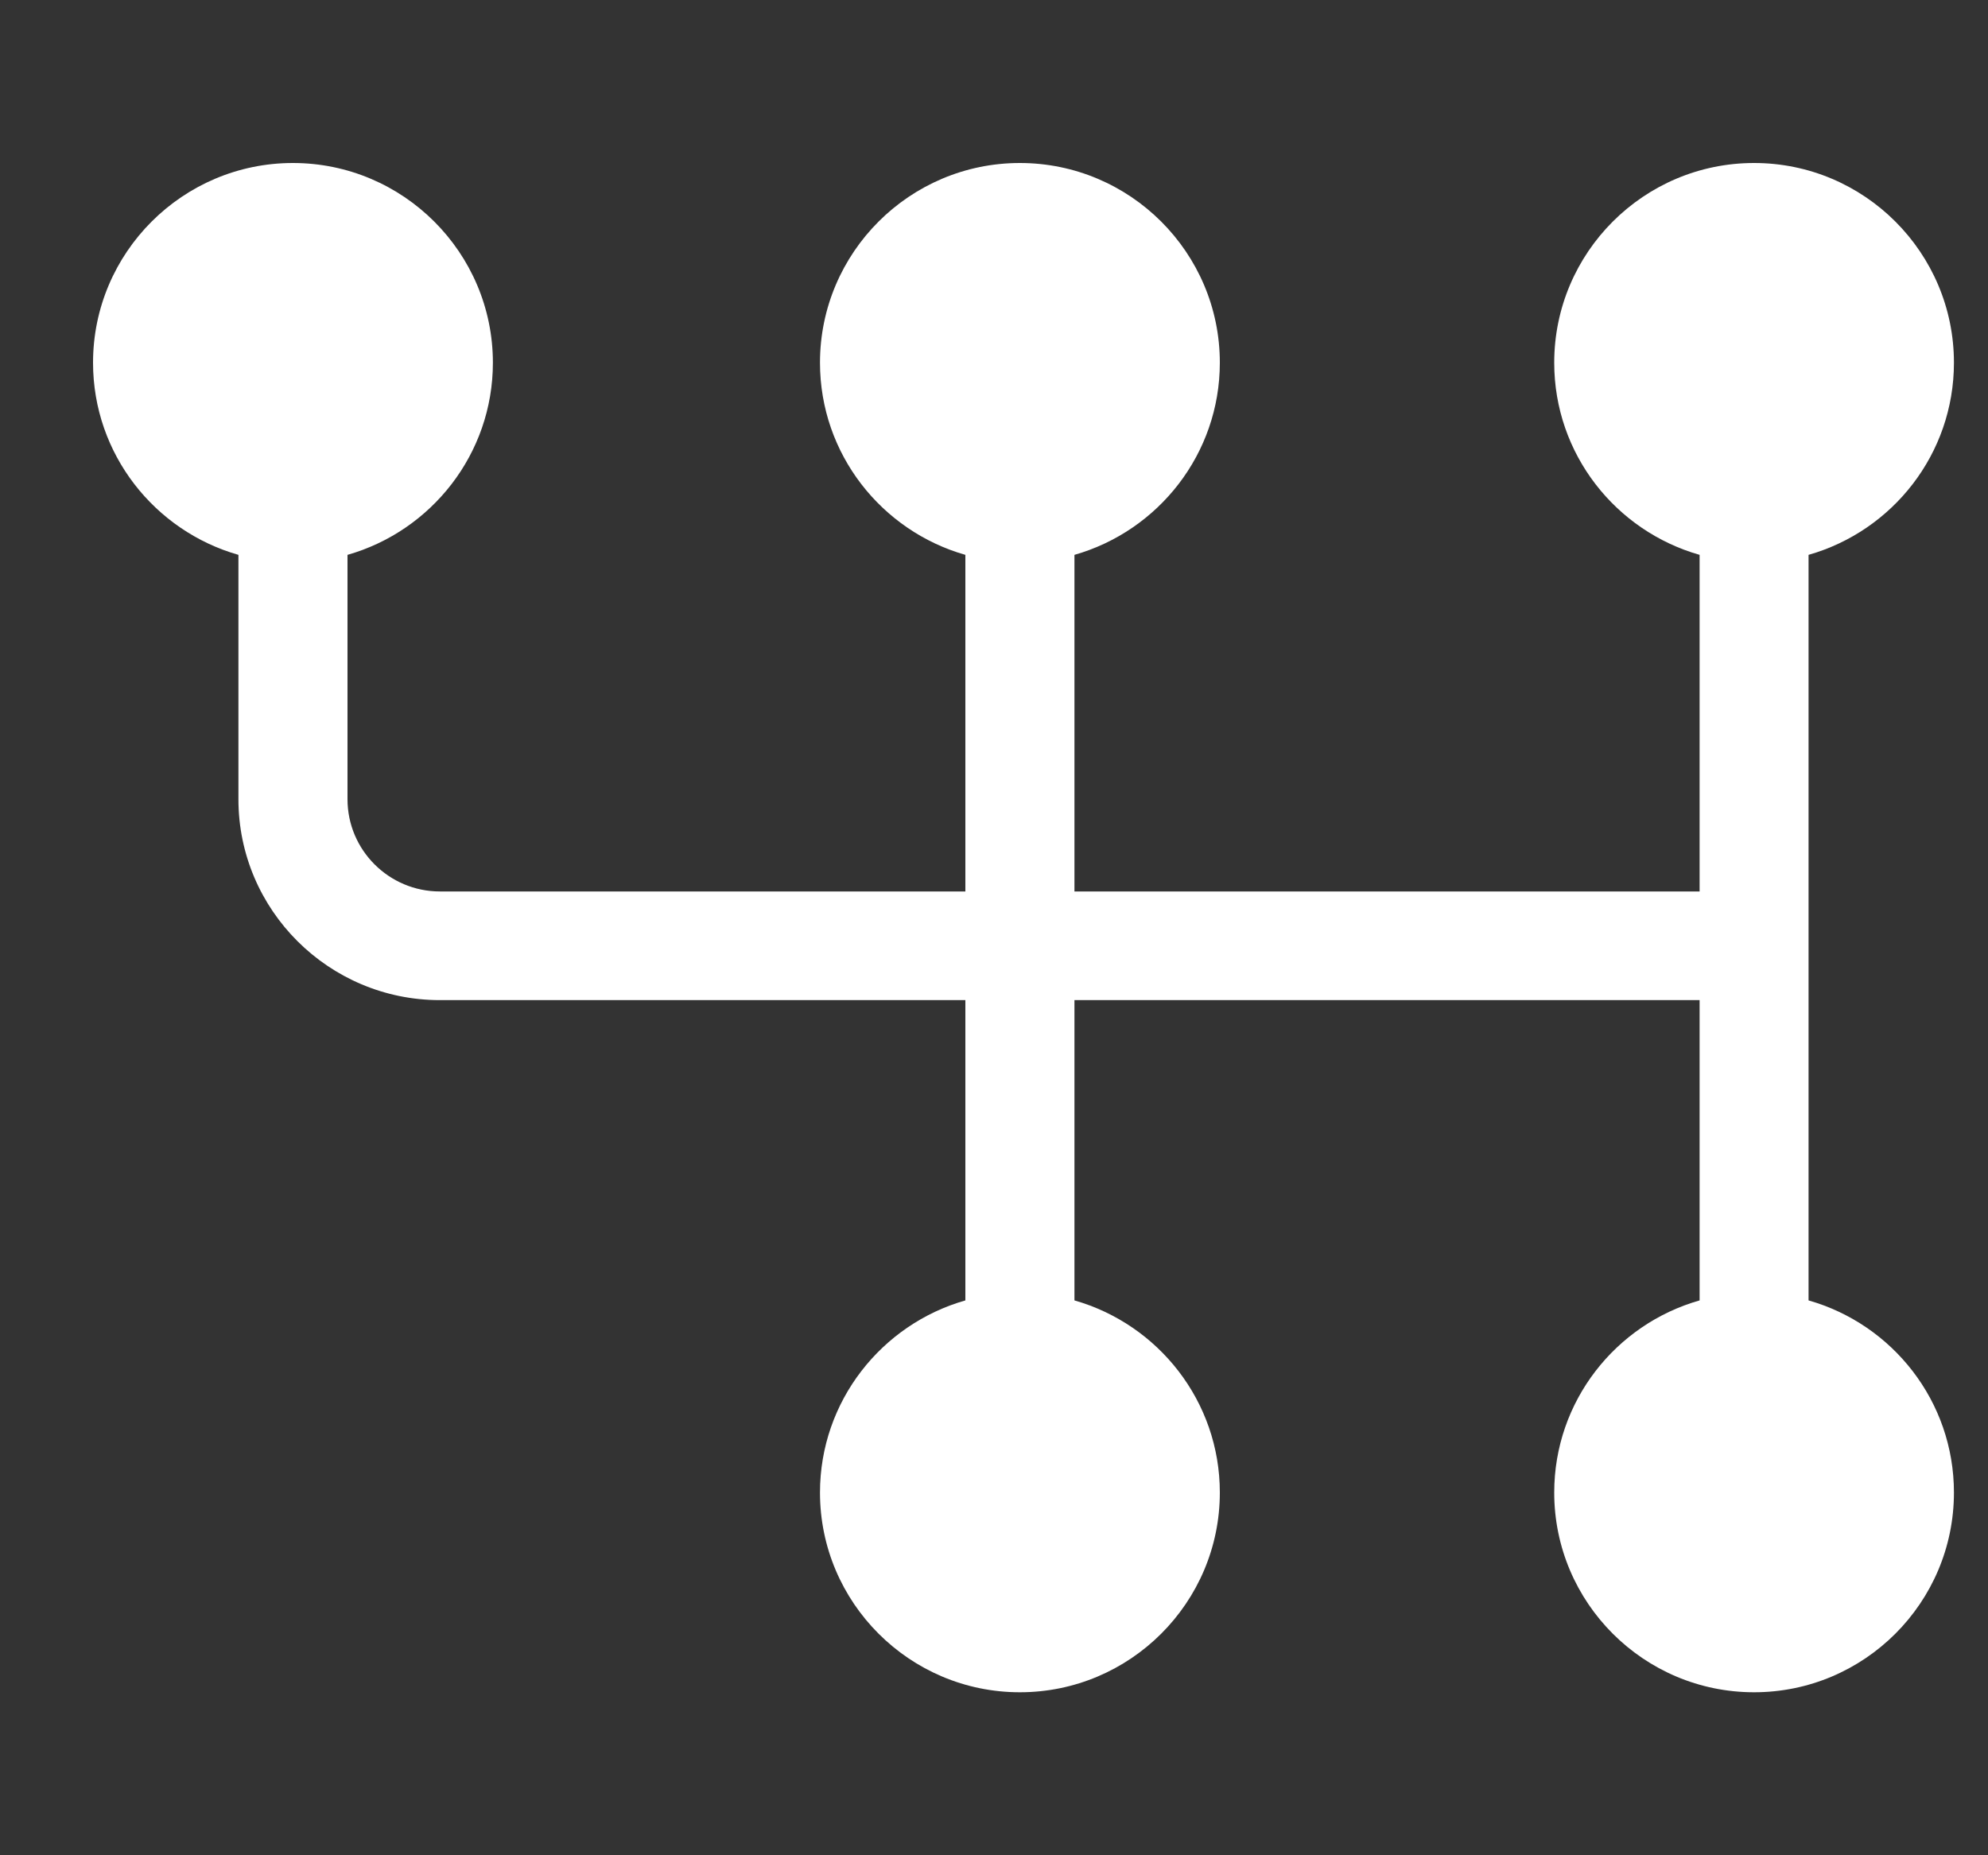 <svg width="15" height="14" viewBox="0 0 15 14" fill="none" xmlns="http://www.w3.org/2000/svg">
<rect x="0" y="0" width="15" height="14" fill="#333333" stroke="none"/>
<g clip-path="url(#clip0_8_807)">
<path d="M13.646 9.813V4.187C14.279 4.007 14.743 3.426 14.743 2.737C14.743 1.906 14.067 1.23 13.235 1.23C12.403 1.23 11.727 1.906 11.727 2.737C11.727 3.426 12.191 4.007 12.824 4.187V6.727H8.107V4.187C8.739 4.007 9.204 3.426 9.204 2.737C9.204 1.906 8.527 1.23 7.695 1.23C6.864 1.23 6.187 1.906 6.187 2.737C6.187 3.426 6.652 4.007 7.284 4.187V6.727H3.319C2.935 6.727 2.622 6.415 2.622 6.031V4.187C3.254 4.007 3.719 3.426 3.719 2.737C3.719 1.906 3.042 1.23 2.21 1.23C1.379 1.23 0.702 1.906 0.702 2.737C0.702 3.426 1.167 4.007 1.799 4.187V6.031C1.799 6.867 2.481 7.547 3.319 7.547H7.284V9.813C6.652 9.993 6.187 10.574 6.187 11.263C6.187 12.094 6.864 12.77 7.695 12.77C8.527 12.77 9.204 12.094 9.204 11.263C9.204 10.574 8.739 9.993 8.107 9.813V7.547H12.824V9.813C12.191 9.993 11.727 10.574 11.727 11.263C11.727 12.094 12.403 12.77 13.235 12.77C14.067 12.77 14.743 12.094 14.743 11.263C14.743 10.574 14.279 9.993 13.646 9.813Z" fill="white"/>
</g>
<defs>
<clipPath id="clip0_8_807">
<rect width="14.041" height="14" fill="white" transform="translate(0.702)"/>
</clipPath>
</defs>
</svg>
